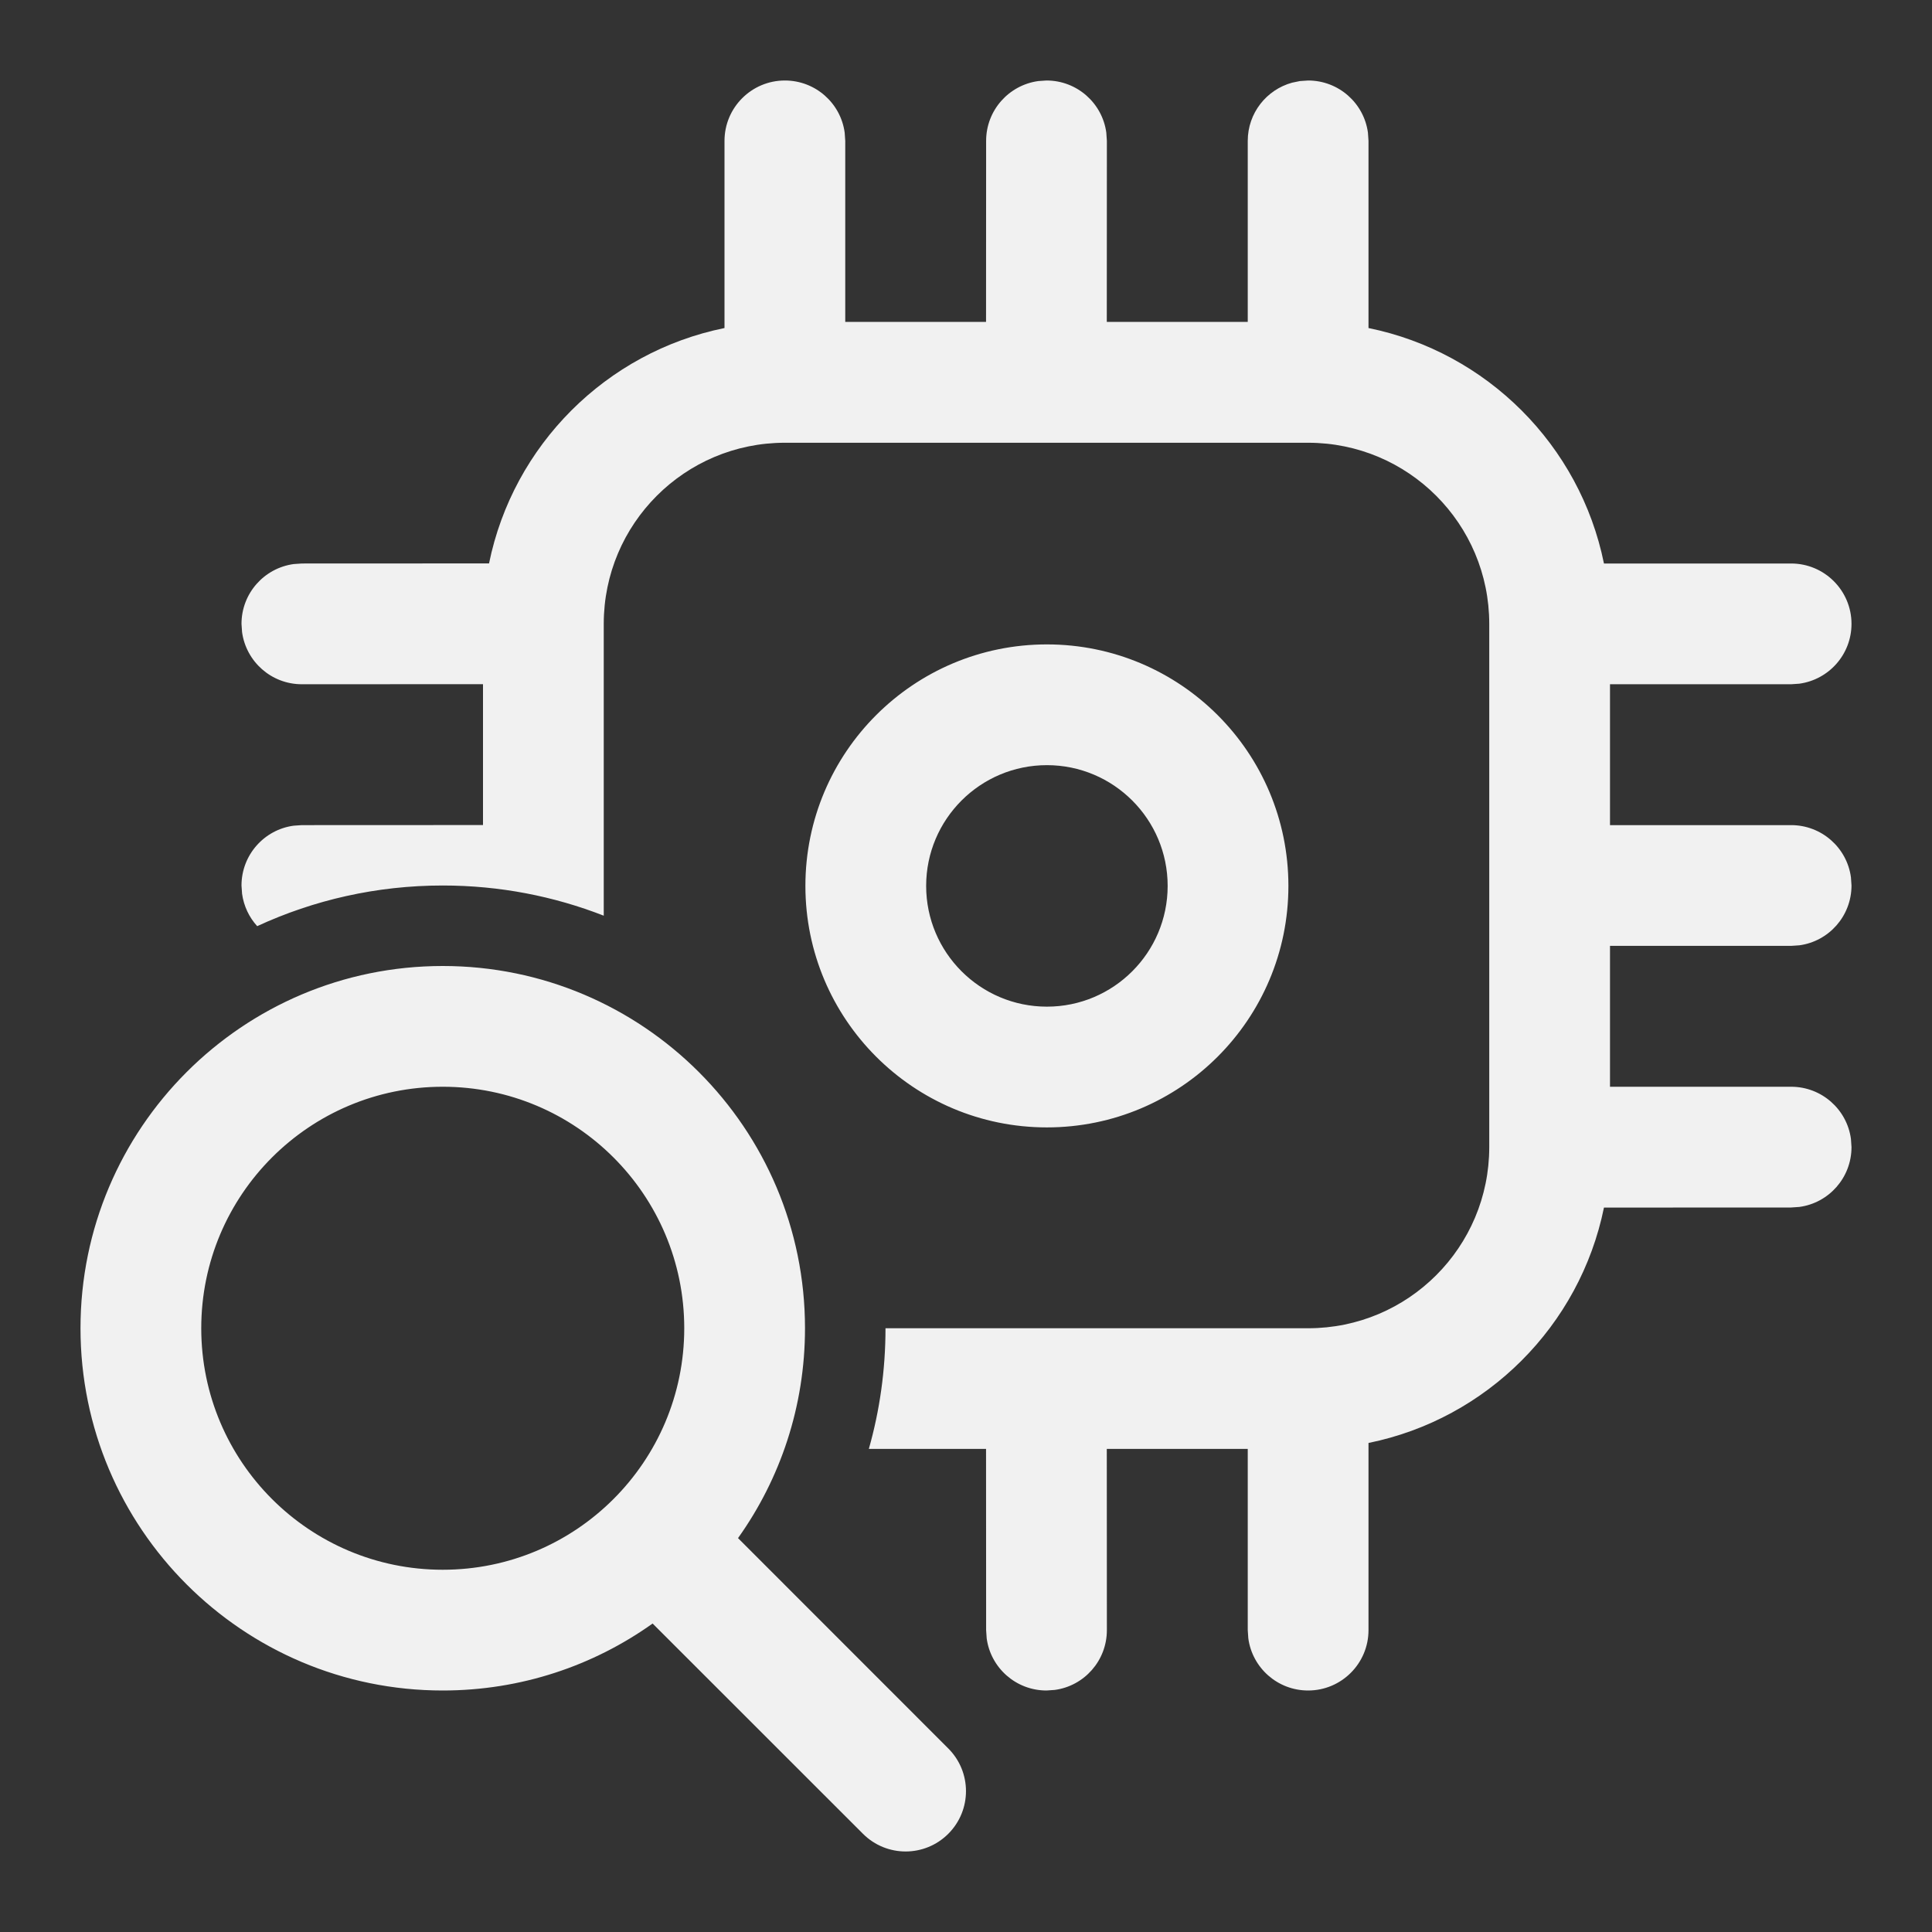 <svg width="24" height="24" viewBox="0 0 24 24" fill="none" xmlns="http://www.w3.org/2000/svg">
<rect x="0" y="0" width="24" height="24" fill="#333333" stroke="none"/>
<path d="M16.993 1.648C16.944 1.282 16.63 1 16.25 1L16.148 1.007L16.051 1.027C15.733 1.114 15.5 1.405 15.5 1.75V3.999H13.749L13.75 1.75L13.743 1.648C13.694 1.282 13.38 1 13 1L12.898 1.007C12.532 1.057 12.25 1.37 12.25 1.75L12.249 3.999H10.5V1.75L10.493 1.648C10.444 1.282 10.13 1 9.75 1C9.336 1 9 1.336 9 1.75L9 4.075C7.531 4.373 6.374 5.53 6.075 6.999L3.75 7L3.648 7.007C3.282 7.057 3 7.37 3 7.75L3.007 7.852C3.057 8.218 3.37 8.5 3.75 8.5L6 8.499V10.249L3.75 10.25L3.648 10.257C3.282 10.306 3 10.62 3 11L3.007 11.102C3.028 11.256 3.095 11.395 3.195 11.505C3.896 11.181 4.677 11 5.5 11C6.206 11 6.88 11.133 7.5 11.375V7.75C7.5 6.507 8.507 5.5 9.75 5.5H16.25C17.493 5.5 18.5 6.507 18.5 7.75V14.25C18.5 15.493 17.493 16.5 16.25 16.5H11C11 17.02 10.928 17.523 10.793 17.999H12.249L12.25 20.25L12.257 20.352C12.306 20.718 12.62 21 13 21L13.102 20.993C13.468 20.944 13.75 20.63 13.75 20.25L13.749 17.999H15.5V20.25L15.507 20.352C15.556 20.718 15.87 21 16.25 21C16.664 21 17 20.664 17 20.25L17 17.925C18.469 17.627 19.626 16.47 19.925 15.001L22.25 15L22.352 14.993C22.718 14.944 23 14.63 23 14.25L22.993 14.148C22.944 13.782 22.63 13.5 22.25 13.5H20V11.75H22.25L22.352 11.743C22.718 11.694 23 11.38 23 11L22.993 10.898C22.944 10.532 22.63 10.25 22.25 10.25H20V8.5H22.25L22.352 8.493C22.718 8.443 23 8.13 23 7.75C23 7.336 22.664 7 22.25 7L19.925 7C19.627 5.531 18.47 4.374 17 4.075L17 1.75L16.993 1.648ZM16.005 11.005C16.005 9.348 14.662 8.005 13.005 8.005C11.348 8.005 10.005 9.348 10.005 11.005C10.005 12.662 11.348 14.005 13.005 14.005C14.662 14.005 16.005 12.662 16.005 11.005ZM11.505 11.005C11.505 10.177 12.177 9.505 13.005 9.505C13.833 9.505 14.505 10.177 14.505 11.005C14.505 11.833 13.833 12.505 13.005 12.505C12.177 12.505 11.505 11.833 11.505 11.005ZM5.5 21C6.472 21 7.372 20.692 8.107 20.168L10.72 22.78C11.013 23.073 11.487 23.073 11.78 22.78C12.073 22.487 12.073 22.013 11.78 21.72L9.168 19.107C9.692 18.372 10 17.472 10 16.5C10 14.015 7.985 12 5.5 12C3.015 12 1 14.015 1 16.5C1 18.985 3.015 21 5.5 21ZM5.5 19.5C3.843 19.5 2.5 18.157 2.5 16.5C2.5 14.843 3.843 13.5 5.5 13.5C7.157 13.5 8.5 14.843 8.5 16.5C8.5 18.157 7.157 19.5 5.5 19.5Z" fill="#F1F1F1"/>
</svg>
